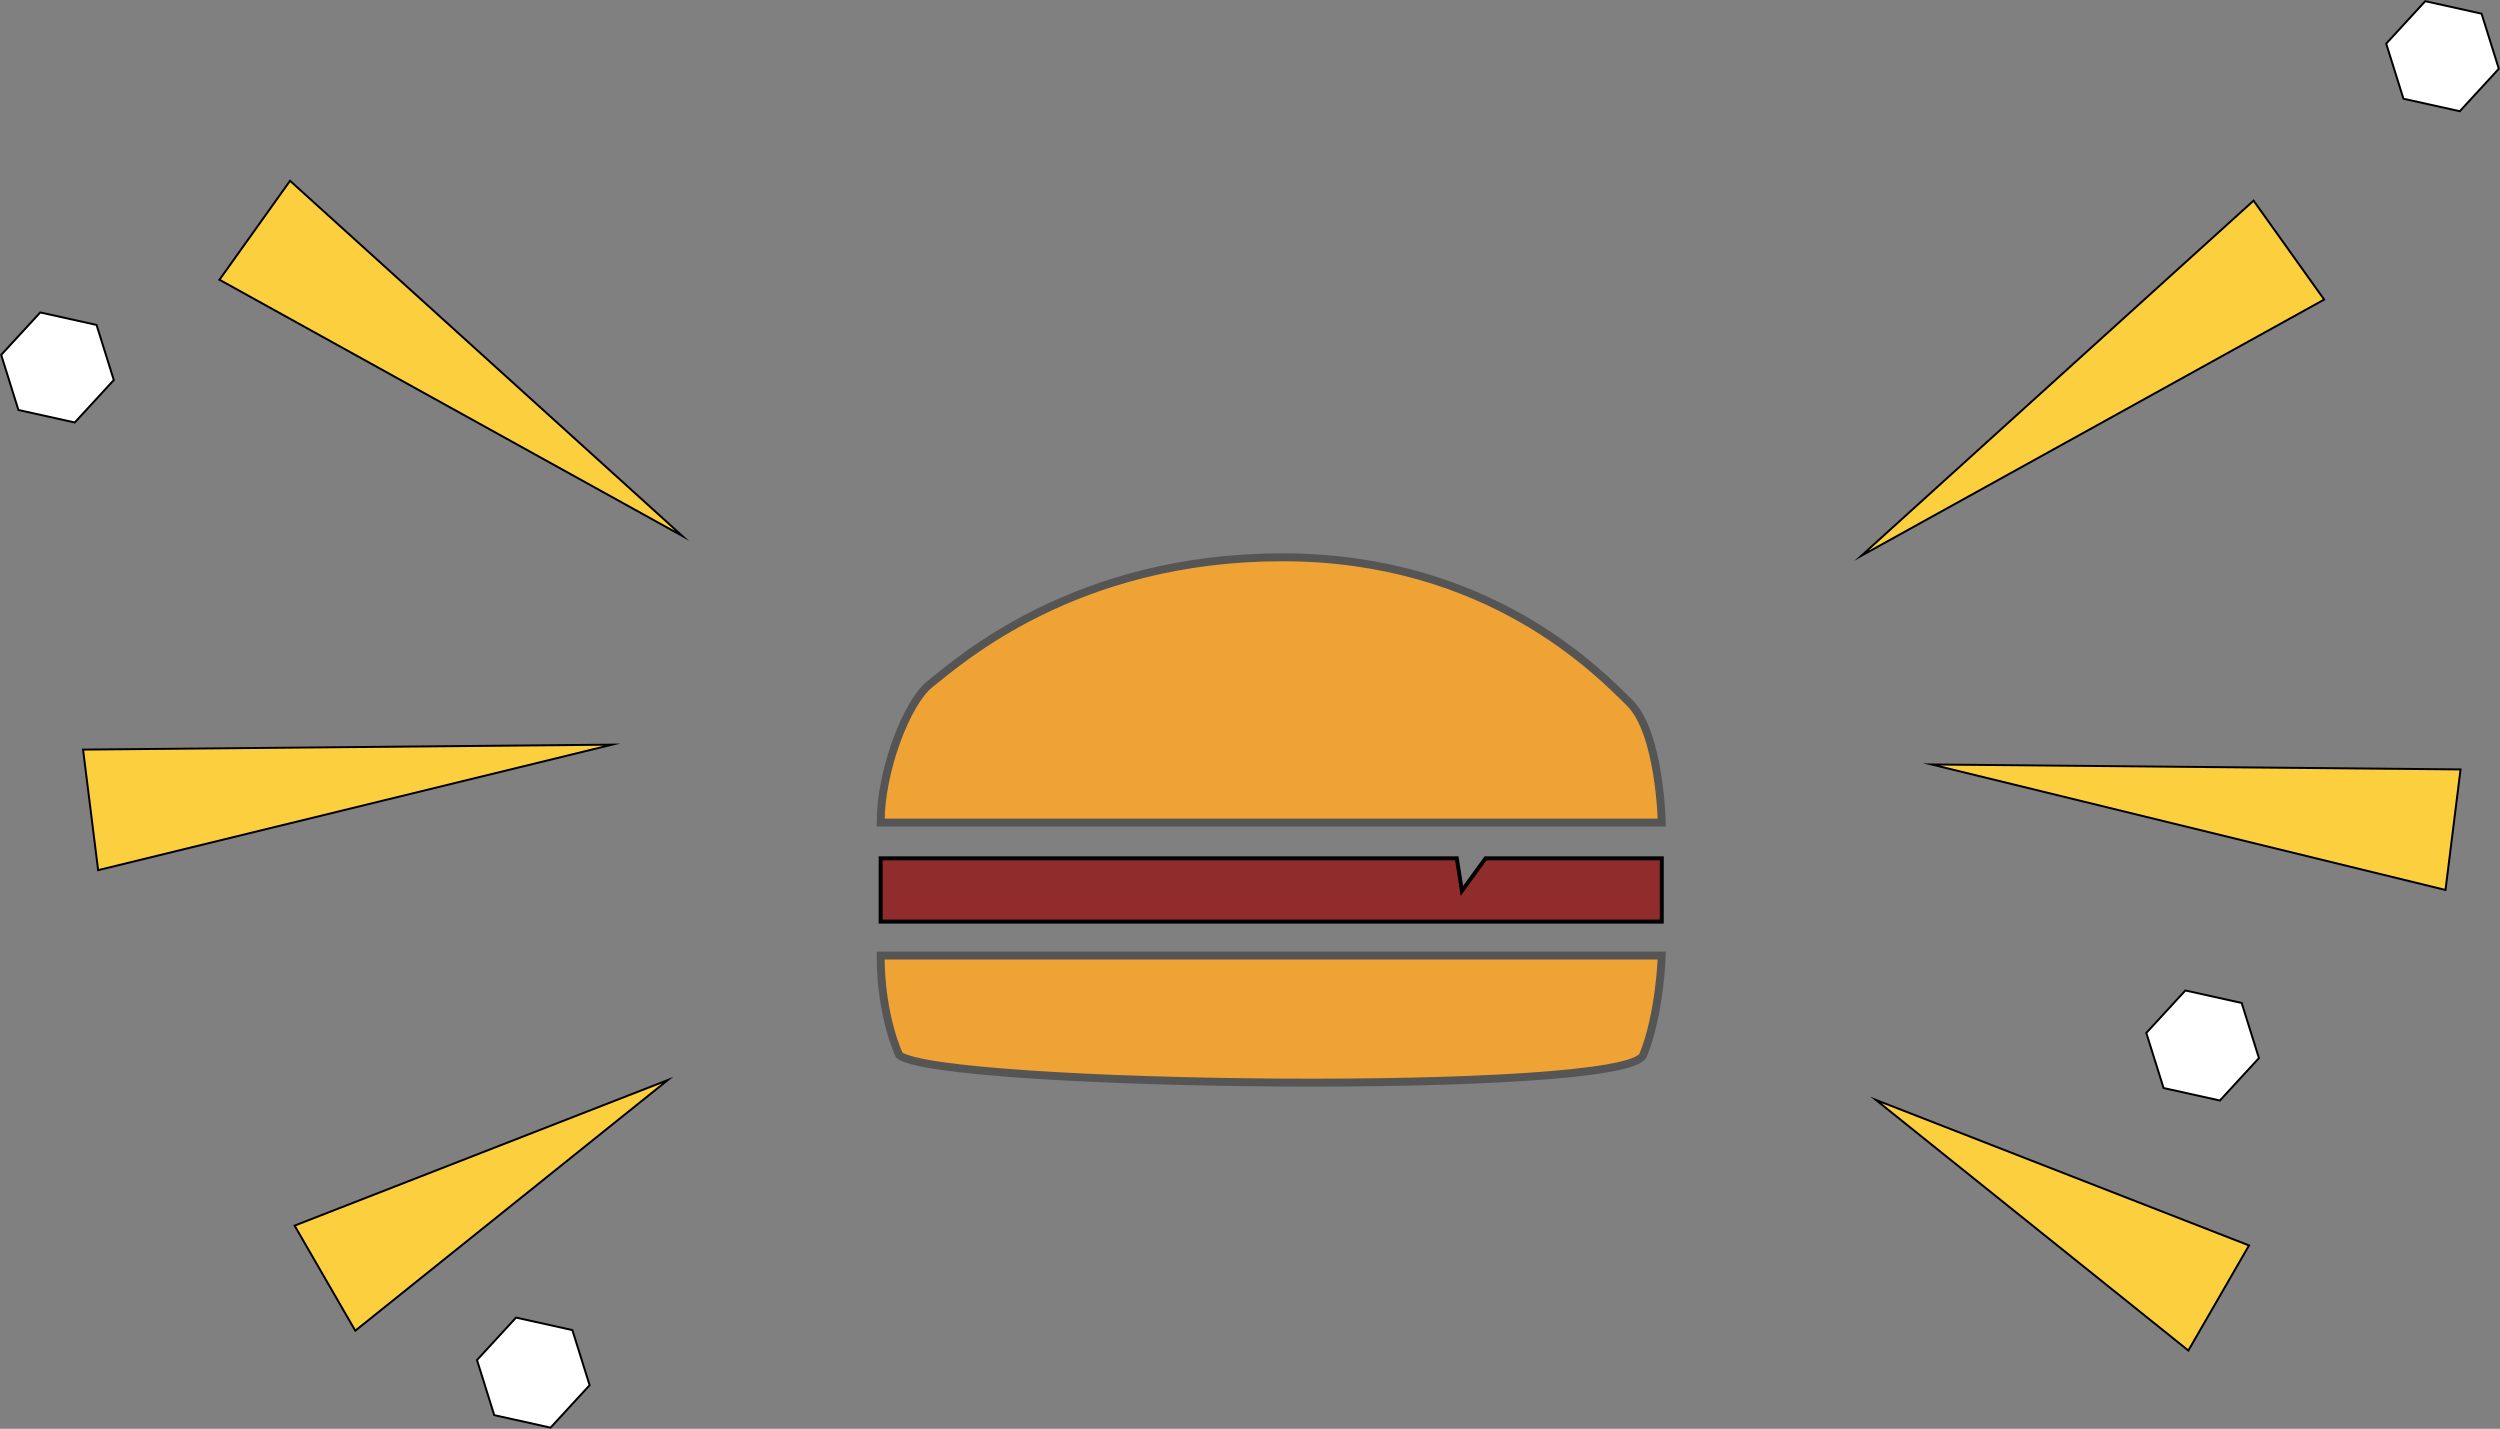 <svg id="ej0kpt45dg9a1" xmlns="http://www.w3.org/2000/svg" xmlns:xlink="http://www.w3.org/1999/xlink" viewBox="0 0 1261 720.7" shape-rendering="geometricPrecision" text-rendering="geometricPrecision"><rect x="0" y="0" width="1261" height="720.7" fill="#808080" stroke="none"/><style><![CDATA[#ej0kpt45dg9a2_to {animation: ej0kpt45dg9a2_to__to 3000ms infinite 1 normal forwards}@keyframes ej0kpt45dg9a2_to__to { 0% {transform: translate(641.2px,348px);animation-timing-function: cubic-bezier(0,0,0.025,1)} 50% {transform: translate(240.6px,-58.177px);animation-timing-function: cubic-bezier(0,0,0.81,0.43)} 100% {transform: translate(641.2px,348px)} }#ej0kpt45dg9a2_tr {animation: ej0kpt45dg9a2_tr__tr 3000ms linear 1 normal forwards}@keyframes ej0kpt45dg9a2_tr__tr { 0% {transform: rotate(0deg)} 50% {transform: rotate(-315deg)} 100% {transform: rotate(0deg)} }#ej0kpt45dg9a3_to {animation: ej0kpt45dg9a3_to__to 3000ms linear 1 normal forwards}@keyframes ej0kpt45dg9a3_to__to { 0% {transform: translate(641.2px,448.9px);animation-timing-function: cubic-bezier(0,0,0.815,0.465)} 50% {transform: translate(937.4px,117.15px);animation-timing-function: cubic-bezier(0,0,0.815,0.465)} 100% {transform: translate(641.2px,448.9px)} }#ej0kpt45dg9a3_tr {animation: ej0kpt45dg9a3_tr__tr 3000ms linear 1 normal forwards}@keyframes ej0kpt45dg9a3_tr__tr { 0% {transform: rotate(0deg)} 50% {transform: rotate(675deg)} 100% {transform: rotate(0deg)} }#ej0kpt45dg9a5_to {animation: ej0kpt45dg9a5_to__to 3000ms linear 1 normal forwards}@keyframes ej0kpt45dg9a5_to__to { 0% {transform: translate(227.4px,180.75px)} 16.667% {transform: translate(57.4px,38.878px)} 33.333% {transform: translate(227.4px,180.75px)} 50% {transform: translate(57.4px,38.878px)} 66.667% {transform: translate(184.9px,145.282px);animation-timing-function: cubic-bezier(0.25,1,0.25,1)} 100% {transform: translate(227.4px,180.75px)} }]]></style><g id="ej0kpt45dg9a2_to" transform="translate(641.2,348)"><g id="ej0kpt45dg9a2_tr" transform="rotate(0)"><path id="ej0kpt45dg9a2" d="M444.2,414.9L838.2,414.9C838.2,414.9,837.3,369.6,822,354.5C806.6,339.4,751.1,281.1,646.8,281.1C542.5,281.1,484.4,332.9,469,345.1C457.6,354.2,444.2,388.3,444.2,414.9Z" transform="translate(-641.2,-348)" fill="rgb(239,163,53)" stroke="rgb(85,85,85)" stroke-width="4" stroke-miterlimit="10"/></g></g><g id="ej0kpt45dg9a3_to" transform="translate(641.2,448.9)"><g id="ej0kpt45dg9a3_tr" transform="rotate(0)"><polygon id="ej0kpt45dg9a3" points="444.2,432.9 444.2,464.8 838.2,464.8 838.2,432.9 749.3,432.9 737.4,449.3 734.8,432.9" transform="translate(-641.2,-448.85)" fill="rgb(145,44,44)" stroke="rgb(0,0,0)" stroke-width="2" stroke-miterlimit="10"/></g></g><path id="ej0kpt45dg9a4" d="M444.2,482L838.2,482C838.2,482,837.3,511.5,828.8,532.2C820.3,552.9,473.3,548.4,453.6,532.2C453.6,532.2,444.2,513,444.2,482Z" fill="rgb(239,163,53)" stroke="rgb(85,85,85)" stroke-width="4" stroke-miterlimit="10"/><g id="ej0kpt45dg9a5_to" transform="translate(227.4,180.75)"><polygon id="ej0kpt45dg9a5" points="344.1,270.3 146.3,91.2 110.7,141.1" transform="translate(-227.4,-180.75)" fill="rgb(252,207,63)" stroke="rgb(0,0,0)" stroke-width="1" stroke-miterlimit="10"/></g><polygon id="ej0kpt45dg9a6" points="308.7,375.6 41.9,378.1 49.5,438.9" fill="rgb(252,207,63)" stroke="rgb(0,0,0)" stroke-width="1" stroke-miterlimit="10"/><polygon id="ej0kpt45dg9a7" points="336.8,544.8 148.6,618.2 179.2,671.2" fill="rgb(252,207,63)" stroke="rgb(0,0,0)" stroke-width="1" stroke-miterlimit="10"/><polygon id="ej0kpt45dg9a8" points="938.9,280.3 1136.7,101.2 1172.3,151.1" fill="rgb(252,207,63)" stroke="rgb(0,0,0)" stroke-width="1" stroke-miterlimit="10"/><polygon id="ej0kpt45dg9a9" points="974.3,385.6 1241.1,388.1 1233.5,448.9" fill="rgb(252,207,63)" stroke="rgb(0,0,0)" stroke-width="1" stroke-miterlimit="10"/><polygon id="ej0kpt45dg9a10" points="946.2,554.8 1134.4,628.2 1103.8,681.2" fill="rgb(252,207,63)" stroke="rgb(0,0,0)" stroke-width="1" stroke-miterlimit="10"/><polygon id="ej0kpt45dg9a11" points="1240.7,56.1 1212.3,49.8 1203.6,22 1223.3,0.6 1251.7,6.9 1260.4,34.7" fill="rgb(255,255,255)" stroke="rgb(0,0,0)" stroke-width="1" stroke-miterlimit="10"/><polygon id="ej0kpt45dg9a12" points="1119.7,555.1 1091.3,548.8 1082.6,521 1102.3,499.6 1130.7,505.9 1139.4,533.7" fill="rgb(255,255,255)" stroke="rgb(0,0,0)" stroke-width="1" stroke-miterlimit="10"/><polygon id="ej0kpt45dg9a13" points="277.7,720.1 249.3,713.8 240.6,686 260.3,664.6 288.7,670.9 297.4,698.7" fill="rgb(255,255,255)" stroke="rgb(0,0,0)" stroke-width="1" stroke-miterlimit="10"/><polygon id="ej0kpt45dg9a14" points="37.7,213.1 9.3,206.8 0.6,179 20.3,157.6 48.7,163.9 57.4,191.7" fill="rgb(255,255,255)" stroke="rgb(0,0,0)" stroke-width="1" stroke-miterlimit="10"/></svg>